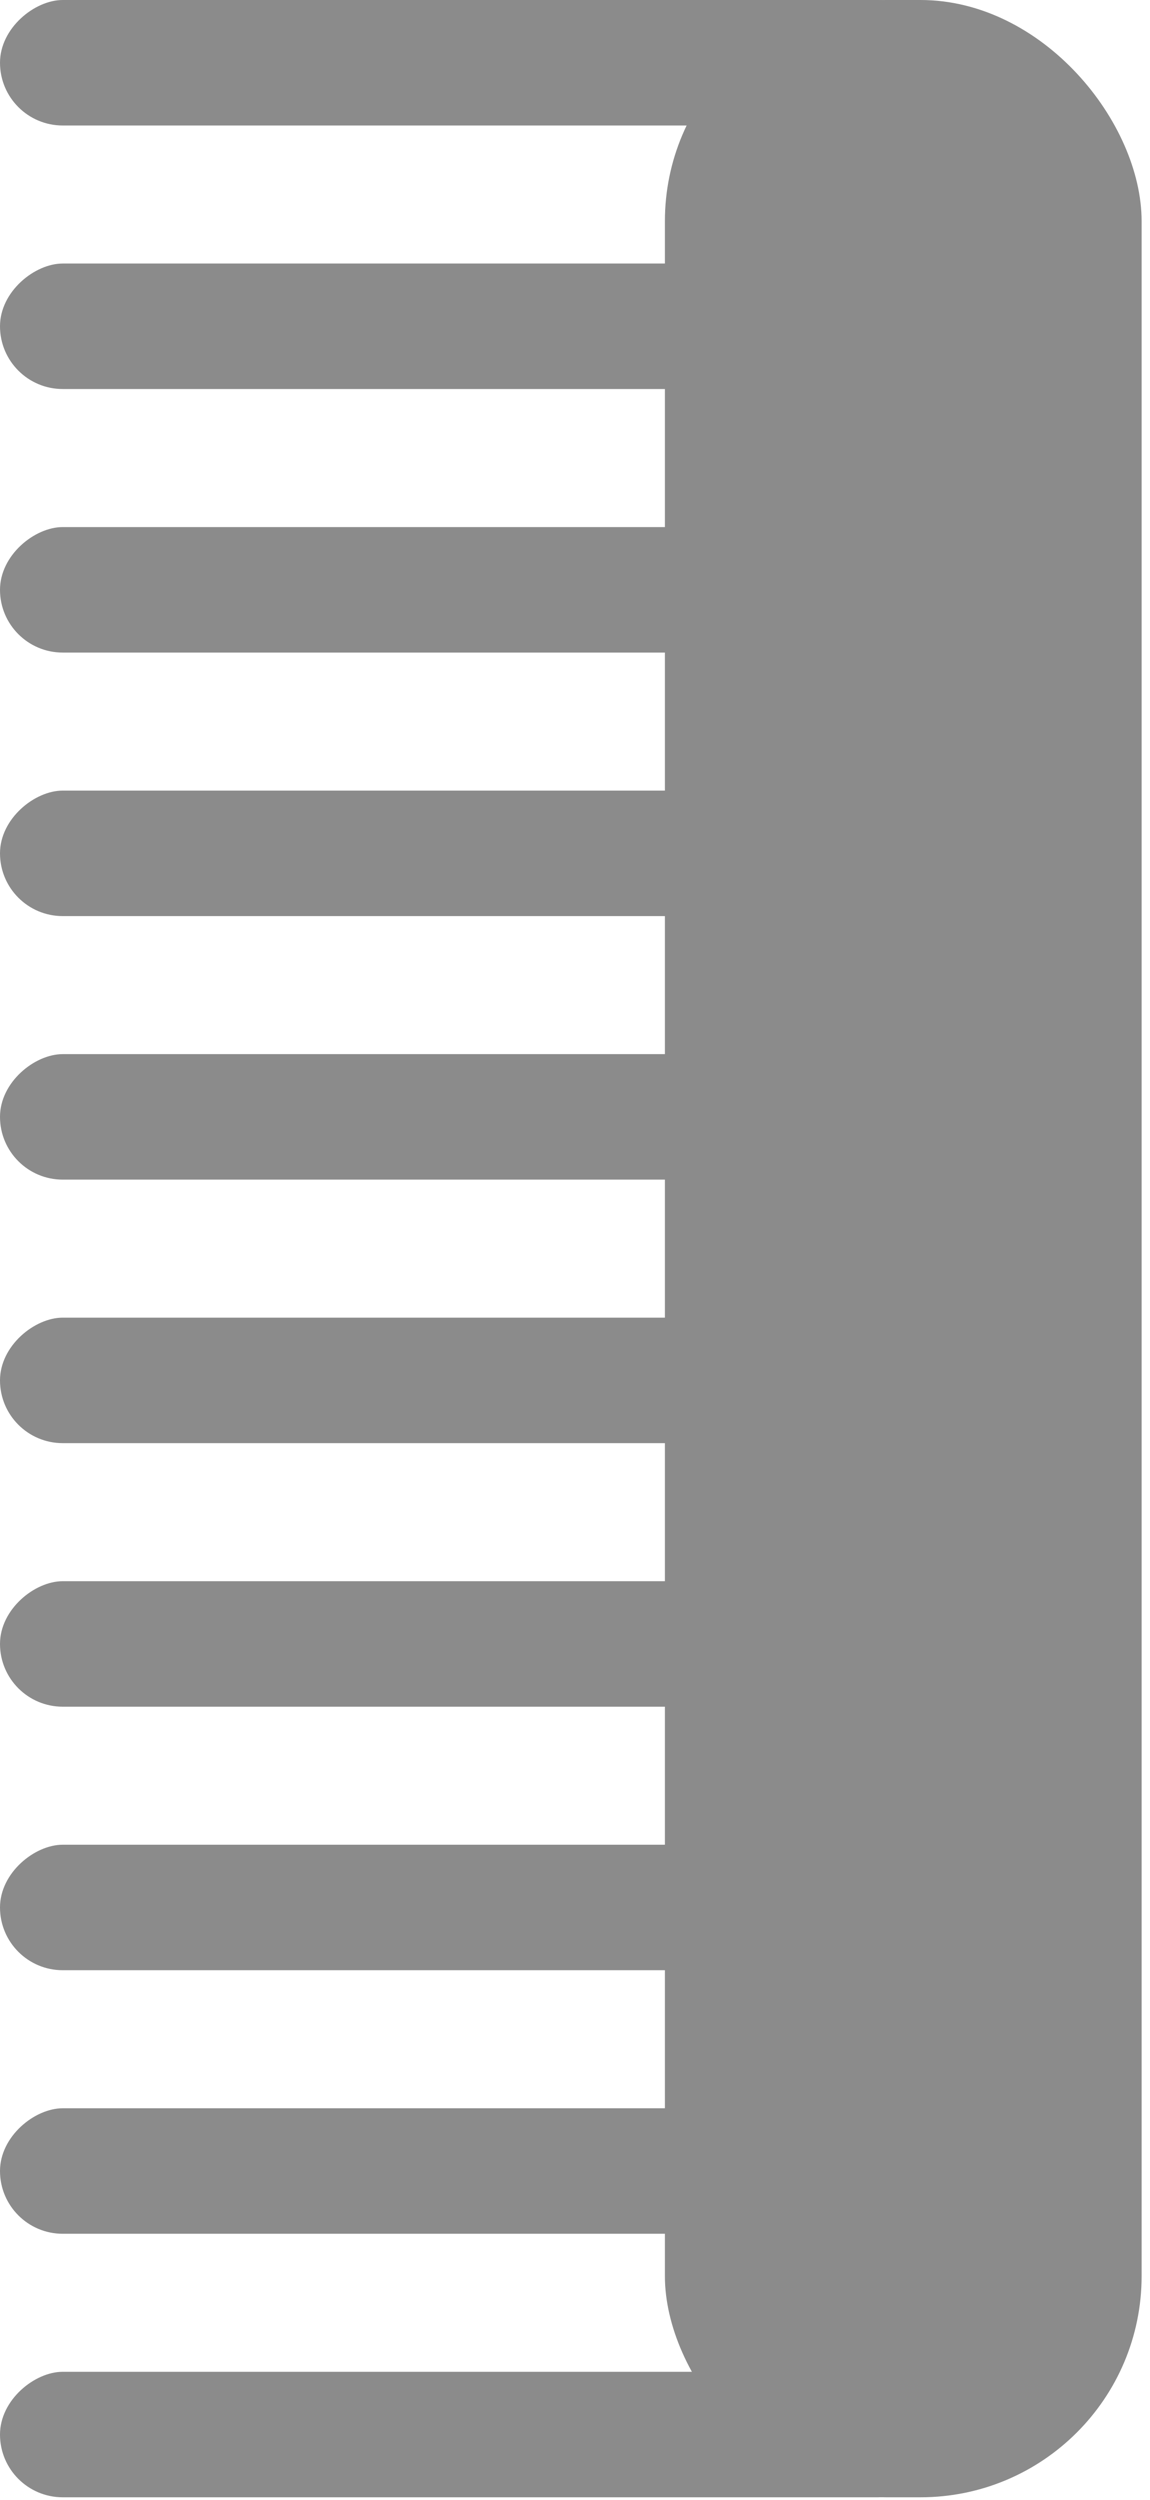 <svg width="52" height="113" viewBox="0 0 52 113" fill="none" xmlns="http://www.w3.org/2000/svg">
<rect y="5.673" width="5.673" height="42.544" rx="2.836" transform="rotate(-90 0 5.673)" fill="#8B8B8B"/>
<rect x="30.065" width="21.556" height="112.884" rx="10" fill="#8B8B8B"/>
<rect y="17.585" width="5.673" height="42.544" rx="2.836" transform="rotate(-90 0 17.585)" fill="#8B8B8B"/>
<rect y="29.498" width="5.673" height="42.544" rx="2.836" transform="rotate(-90 0 29.498)" fill="#8B8B8B"/>
<rect y="41.41" width="5.673" height="42.544" rx="2.836" transform="rotate(-90 0 41.41)" fill="#8B8B8B"/>
<rect y="53.322" width="5.673" height="42.544" rx="2.836" transform="rotate(-90 0 53.322)" fill="#8B8B8B"/>
<rect y="65.234" width="5.673" height="42.544" rx="2.836" transform="rotate(-90 0 65.234)" fill="#8B8B8B"/>
<rect y="77.147" width="5.673" height="42.544" rx="2.836" transform="rotate(-90 0 77.147)" fill="#8B8B8B"/>
<rect y="89.059" width="5.673" height="42.544" rx="2.836" transform="rotate(-90 0 89.059)" fill="#8B8B8B"/>
<rect y="100.972" width="5.673" height="42.544" rx="2.836" transform="rotate(-90 0 100.972)" fill="#8B8B8B"/>
<rect y="112.884" width="5.673" height="42.544" rx="2.836" transform="rotate(-90 0 112.884)" fill="#8B8B8B"/>
</svg>

